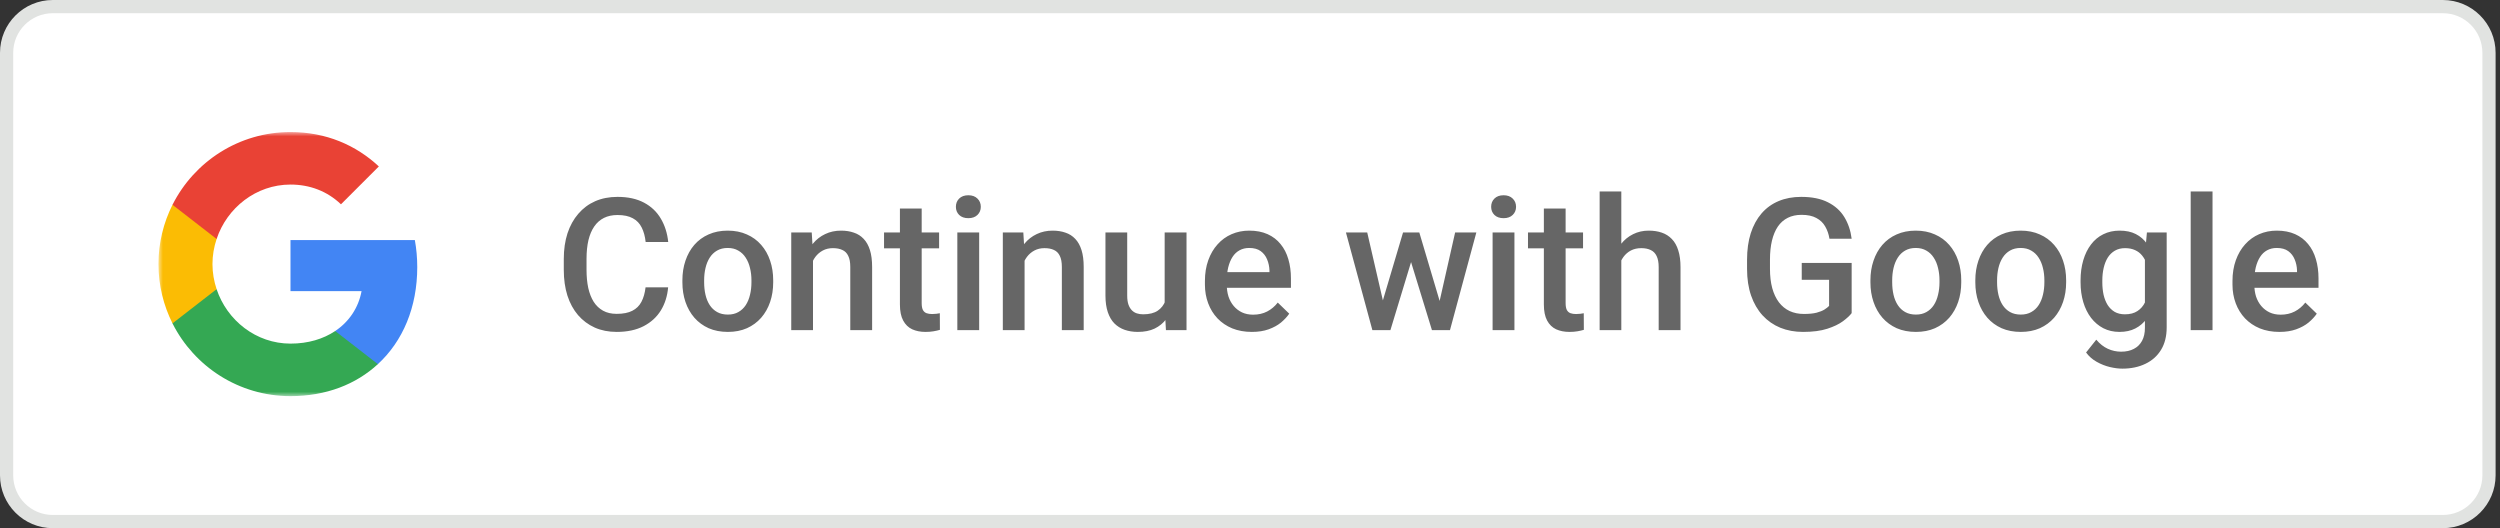 <svg width="284" height="60" viewBox="0 0 284 60" fill="none" xmlns="http://www.w3.org/2000/svg">
<rect x="0" y="0" width="284" height="60" fill="#333333" stroke="none"/>
<g clip-path="url(#clip0_531_626)">
<path d="M277.5 0.75H6C3.101 0.75 0.75 3.101 0.75 6V54C0.75 56.9 3.101 59.25 6 59.25H277.5C280.4 59.25 282.75 56.9 282.75 54V6C282.75 3.101 280.4 0.75 277.5 0.75Z" fill="white"/>
<mask id="mask0_531_626" style="mask-type:luminance" maskUnits="userSpaceOnUse" x="18" y="15" width="30" height="30">
<path d="M48 15H18V45H48V15Z" fill="white"/>
</mask>
<g mask="url(#mask0_531_626)">
<path d="M47.4 30.341C47.4 29.277 47.305 28.254 47.127 27.273H33V33.075H41.073C40.725 34.95 39.668 36.538 38.08 37.602V41.366H42.927C45.764 38.754 47.4 34.909 47.4 30.341Z" fill="#4285F4"/>
<path d="M33 45.001C37.05 45.001 40.445 43.657 42.927 41.367L38.079 37.603C36.736 38.503 35.018 39.035 33 39.035C29.093 39.035 25.786 36.396 24.607 32.851H19.595V36.737C22.064 41.639 27.136 45.001 33 45.001Z" fill="#34A853"/>
<path d="M24.607 32.849C24.307 31.949 24.136 30.988 24.136 29.999C24.136 29.01 24.307 28.049 24.607 27.149V23.263H19.595C18.58 25.288 18 27.579 18 29.999C18 32.419 18.58 34.71 19.595 36.735L24.607 32.849Z" fill="#FBBC04"/>
<path d="M33 20.966C35.202 20.966 37.179 21.723 38.734 23.209L43.036 18.907C40.439 16.486 37.043 15 33 15C27.136 15 22.064 18.361 19.595 23.264L24.607 27.15C25.786 23.605 29.093 20.966 33 20.966Z" fill="#E94235"/>
</g>
<path d="M73.336 32.64H75.899C75.817 33.617 75.544 34.489 75.079 35.254C74.614 36.013 73.961 36.611 73.121 37.049C72.28 37.486 71.258 37.705 70.055 37.705C69.132 37.705 68.301 37.541 67.563 37.213C66.825 36.878 66.192 36.406 65.666 35.798C65.14 35.183 64.736 34.441 64.456 33.573C64.183 32.705 64.046 31.734 64.046 30.661V29.42C64.046 28.347 64.186 27.376 64.466 26.508C64.753 25.64 65.164 24.898 65.697 24.283C66.23 23.661 66.869 23.186 67.614 22.858C68.366 22.529 69.21 22.365 70.147 22.365C71.336 22.365 72.341 22.584 73.162 23.022C73.982 23.459 74.618 24.064 75.069 24.836C75.527 25.609 75.807 26.494 75.91 27.492H73.346C73.278 26.85 73.127 26.299 72.895 25.841C72.669 25.383 72.335 25.035 71.89 24.796C71.446 24.549 70.865 24.426 70.147 24.426C69.559 24.426 69.046 24.536 68.609 24.754C68.171 24.973 67.806 25.294 67.512 25.718C67.218 26.142 66.996 26.665 66.845 27.287C66.702 27.902 66.63 28.607 66.63 29.399V30.661C66.63 31.413 66.695 32.096 66.825 32.711C66.962 33.32 67.167 33.843 67.44 34.28C67.72 34.718 68.076 35.056 68.506 35.295C68.937 35.535 69.453 35.654 70.055 35.654C70.786 35.654 71.377 35.538 71.829 35.306C72.287 35.073 72.632 34.735 72.864 34.291C73.104 33.839 73.261 33.289 73.336 32.64ZM77.52 32.076V31.84C77.52 31.04 77.636 30.298 77.868 29.615C78.101 28.924 78.436 28.326 78.873 27.82C79.317 27.308 79.858 26.911 80.493 26.631C81.136 26.344 81.86 26.2 82.667 26.2C83.48 26.2 84.205 26.344 84.841 26.631C85.483 26.911 86.027 27.308 86.471 27.82C86.916 28.326 87.254 28.924 87.486 29.615C87.719 30.298 87.835 31.04 87.835 31.84V32.076C87.835 32.876 87.719 33.617 87.486 34.301C87.254 34.984 86.916 35.583 86.471 36.095C86.027 36.601 85.487 36.998 84.851 37.285C84.215 37.565 83.494 37.705 82.688 37.705C81.874 37.705 81.146 37.565 80.503 37.285C79.868 36.998 79.328 36.601 78.883 36.095C78.439 35.583 78.101 34.984 77.868 34.301C77.636 33.617 77.52 32.876 77.52 32.076ZM79.991 31.84V32.076C79.991 32.575 80.042 33.046 80.145 33.491C80.247 33.935 80.408 34.325 80.626 34.66C80.845 34.995 81.126 35.258 81.467 35.449C81.809 35.641 82.216 35.736 82.688 35.736C83.145 35.736 83.542 35.641 83.877 35.449C84.219 35.258 84.499 34.995 84.718 34.66C84.936 34.325 85.097 33.935 85.2 33.491C85.309 33.046 85.364 32.575 85.364 32.076V31.84C85.364 31.348 85.309 30.883 85.2 30.445C85.097 30.001 84.933 29.608 84.708 29.266C84.489 28.924 84.209 28.658 83.867 28.466C83.532 28.268 83.132 28.169 82.667 28.169C82.202 28.169 81.799 28.268 81.457 28.466C81.122 28.658 80.845 28.924 80.626 29.266C80.408 29.608 80.247 30.001 80.145 30.445C80.042 30.883 79.991 31.348 79.991 31.84ZM92.357 28.774V37.5H89.886V26.405H92.213L92.357 28.774ZM91.916 31.542L91.116 31.532C91.123 30.746 91.232 30.025 91.444 29.369C91.663 28.712 91.964 28.148 92.347 27.677C92.736 27.205 93.201 26.843 93.741 26.59C94.281 26.33 94.883 26.2 95.546 26.2C96.079 26.2 96.561 26.275 96.992 26.426C97.429 26.569 97.802 26.805 98.109 27.133C98.424 27.461 98.663 27.889 98.827 28.415C98.991 28.934 99.073 29.574 99.073 30.333V37.5H96.592V30.322C96.592 29.789 96.513 29.369 96.356 29.061C96.206 28.747 95.983 28.524 95.689 28.395C95.402 28.258 95.043 28.189 94.613 28.189C94.189 28.189 93.81 28.278 93.475 28.456C93.14 28.634 92.856 28.877 92.624 29.184C92.398 29.492 92.224 29.847 92.101 30.25C91.978 30.654 91.916 31.084 91.916 31.542ZM106.682 26.405V28.21H100.427V26.405H106.682ZM102.231 23.688H104.703V34.434C104.703 34.776 104.751 35.039 104.846 35.224C104.949 35.401 105.089 35.521 105.267 35.583C105.444 35.644 105.653 35.675 105.892 35.675C106.063 35.675 106.227 35.665 106.384 35.644C106.542 35.623 106.668 35.603 106.764 35.583L106.774 37.469C106.569 37.531 106.33 37.586 106.056 37.633C105.79 37.681 105.482 37.705 105.133 37.705C104.566 37.705 104.064 37.606 103.626 37.408C103.188 37.203 102.847 36.871 102.601 36.413C102.354 35.955 102.231 35.347 102.231 34.588V23.688ZM111.234 26.405V37.5H108.753V26.405H111.234ZM108.589 23.493C108.589 23.117 108.712 22.806 108.958 22.56C109.211 22.307 109.56 22.181 110.004 22.181C110.441 22.181 110.787 22.307 111.04 22.56C111.293 22.806 111.419 23.117 111.419 23.493C111.419 23.862 111.293 24.17 111.04 24.416C110.787 24.662 110.441 24.785 110.004 24.785C109.56 24.785 109.211 24.662 108.958 24.416C108.712 24.17 108.589 23.862 108.589 23.493ZM116.392 28.774V37.5H113.921V26.405H116.249L116.392 28.774ZM115.951 31.542L115.151 31.532C115.158 30.746 115.268 30.025 115.479 29.369C115.698 28.712 115.999 28.148 116.382 27.677C116.772 27.205 117.236 26.843 117.776 26.59C118.316 26.33 118.918 26.2 119.581 26.2C120.114 26.2 120.596 26.275 121.027 26.426C121.464 26.569 121.837 26.805 122.145 27.133C122.459 27.461 122.698 27.889 122.862 28.415C123.026 28.934 123.108 29.574 123.108 30.333V37.5H120.627V30.322C120.627 29.789 120.548 29.369 120.391 29.061C120.241 28.747 120.019 28.524 119.725 28.395C119.438 28.258 119.079 28.189 118.648 28.189C118.224 28.189 117.845 28.278 117.51 28.456C117.175 28.634 116.891 28.877 116.659 29.184C116.433 29.492 116.259 29.847 116.136 30.25C116.013 30.654 115.951 31.084 115.951 31.542ZM132.306 34.885V26.405H134.788V37.5H132.45L132.306 34.885ZM132.655 32.578L133.485 32.558C133.485 33.303 133.403 33.99 133.239 34.619C133.075 35.241 132.822 35.784 132.48 36.249C132.139 36.707 131.701 37.066 131.168 37.326C130.635 37.579 129.996 37.705 129.251 37.705C128.711 37.705 128.215 37.626 127.764 37.469C127.313 37.312 126.923 37.069 126.595 36.741C126.273 36.413 126.024 35.986 125.846 35.459C125.669 34.933 125.58 34.304 125.58 33.573V26.405H128.051V33.593C128.051 33.997 128.099 34.335 128.194 34.608C128.29 34.875 128.42 35.09 128.584 35.254C128.748 35.418 128.939 35.535 129.158 35.603C129.377 35.671 129.609 35.706 129.855 35.706C130.56 35.706 131.113 35.569 131.517 35.295C131.927 35.015 132.217 34.639 132.388 34.167C132.566 33.696 132.655 33.166 132.655 32.578ZM142.211 37.705C141.391 37.705 140.649 37.572 139.986 37.305C139.33 37.032 138.77 36.652 138.305 36.167C137.847 35.682 137.495 35.111 137.249 34.455C137.003 33.798 136.879 33.091 136.879 32.332V31.922C136.879 31.054 137.006 30.268 137.259 29.564C137.512 28.859 137.864 28.258 138.315 27.759C138.766 27.253 139.299 26.867 139.915 26.6C140.53 26.334 141.196 26.2 141.914 26.2C142.707 26.2 143.401 26.334 143.996 26.6C144.59 26.867 145.083 27.243 145.472 27.728C145.869 28.207 146.163 28.777 146.354 29.441C146.552 30.104 146.651 30.835 146.651 31.635V32.691H138.079V30.917H144.211V30.722C144.197 30.278 144.108 29.861 143.944 29.471C143.787 29.081 143.544 28.767 143.216 28.528C142.888 28.288 142.451 28.169 141.904 28.169C141.494 28.169 141.128 28.258 140.807 28.436C140.492 28.607 140.229 28.856 140.017 29.184C139.805 29.512 139.641 29.909 139.525 30.373C139.416 30.832 139.361 31.348 139.361 31.922V32.332C139.361 32.818 139.426 33.269 139.556 33.685C139.692 34.096 139.891 34.455 140.15 34.762C140.41 35.07 140.725 35.313 141.094 35.49C141.463 35.661 141.883 35.747 142.355 35.747C142.95 35.747 143.48 35.627 143.944 35.388C144.409 35.148 144.813 34.81 145.154 34.373L146.457 35.634C146.217 35.982 145.906 36.317 145.523 36.639C145.141 36.953 144.672 37.209 144.119 37.408C143.572 37.606 142.936 37.705 142.211 37.705ZM156.824 35.039L159.387 26.405H160.967L160.535 28.989L157.952 37.5H156.536L156.824 35.039ZM155.316 26.405L157.316 35.08L157.479 37.5H155.901L152.897 26.405H155.316ZM163.365 34.978L165.303 26.405H167.714L164.718 37.5H163.14L163.365 34.978ZM161.232 26.405L163.766 34.937L164.084 37.5H162.668L160.053 28.979L159.623 26.405H161.232ZM172.04 26.405V37.5H169.559V26.405H172.04ZM169.395 23.493C169.395 23.117 169.518 22.806 169.764 22.56C170.016 22.307 170.366 22.181 170.81 22.181C171.248 22.181 171.593 22.307 171.845 22.56C172.098 22.806 172.224 23.117 172.224 23.493C172.224 23.862 172.098 24.17 171.845 24.416C171.593 24.662 171.248 24.785 170.81 24.785C170.366 24.785 170.016 24.662 169.764 24.416C169.518 24.17 169.395 23.862 169.395 23.493ZM179.834 26.405V28.21H173.579V26.405H179.834ZM175.383 23.688H177.854V34.434C177.854 34.776 177.902 35.039 177.998 35.224C178.1 35.401 178.241 35.521 178.418 35.583C178.596 35.644 178.805 35.675 179.043 35.675C179.214 35.675 179.379 35.665 179.535 35.644C179.693 35.623 179.82 35.603 179.915 35.583L179.925 37.469C179.72 37.531 179.481 37.586 179.208 37.633C178.941 37.681 178.634 37.705 178.284 37.705C177.717 37.705 177.215 37.606 176.778 37.408C176.34 37.203 175.998 36.871 175.752 36.413C175.506 35.955 175.383 35.347 175.383 34.588V23.688ZM184.181 21.75V37.5H181.719V21.75H184.181ZM183.75 31.542L182.951 31.532C182.957 30.767 183.063 30.059 183.269 29.41C183.48 28.76 183.774 28.196 184.151 27.718C184.533 27.232 184.991 26.86 185.525 26.6C186.057 26.334 186.648 26.2 187.298 26.2C187.845 26.2 188.337 26.275 188.775 26.426C189.219 26.576 189.602 26.819 189.923 27.154C190.244 27.482 190.487 27.913 190.652 28.446C190.823 28.972 190.907 29.615 190.907 30.373V37.5H188.426V30.353C188.426 29.82 188.348 29.396 188.19 29.081C188.04 28.767 187.818 28.542 187.524 28.405C187.23 28.261 186.87 28.189 186.447 28.189C186.003 28.189 185.61 28.278 185.268 28.456C184.932 28.634 184.653 28.877 184.427 29.184C184.202 29.492 184.031 29.847 183.914 30.25C183.804 30.654 183.75 31.084 183.75 31.542ZM210.348 29.871V35.572C210.137 35.852 209.805 36.16 209.354 36.495C208.91 36.823 208.319 37.107 207.581 37.346C206.843 37.586 205.923 37.705 204.822 37.705C203.886 37.705 203.028 37.548 202.248 37.233C201.468 36.912 200.796 36.444 200.228 35.829C199.668 35.213 199.233 34.465 198.926 33.583C198.618 32.694 198.465 31.683 198.465 30.548V29.512C198.465 28.384 198.605 27.379 198.885 26.497C199.172 25.609 199.583 24.857 200.115 24.242C200.649 23.627 201.291 23.162 202.043 22.847C202.802 22.526 203.66 22.365 204.617 22.365C205.841 22.365 206.852 22.57 207.653 22.98C208.458 23.384 209.081 23.944 209.519 24.662C209.955 25.38 210.233 26.2 210.348 27.123H207.827C207.744 26.604 207.584 26.139 207.344 25.728C207.113 25.318 206.777 24.997 206.34 24.765C205.908 24.525 205.349 24.406 204.657 24.406C204.063 24.406 203.54 24.518 203.09 24.744C202.638 24.97 202.262 25.301 201.962 25.739C201.668 26.176 201.446 26.709 201.294 27.338C201.144 27.967 201.069 28.685 201.069 29.492V30.548C201.069 31.368 201.155 32.096 201.326 32.732C201.503 33.368 201.756 33.904 202.085 34.342C202.419 34.779 202.826 35.111 203.304 35.336C203.783 35.555 204.323 35.665 204.924 35.665C205.512 35.665 205.994 35.617 206.37 35.521C206.747 35.419 207.044 35.299 207.263 35.162C207.488 35.019 207.662 34.882 207.785 34.752V31.789H204.678V29.871H210.348ZM212.481 32.076V31.84C212.481 31.04 212.598 30.298 212.831 29.615C213.063 28.924 213.398 28.326 213.836 27.82C214.28 27.308 214.82 26.911 215.456 26.631C216.098 26.344 216.822 26.2 217.629 26.2C218.442 26.2 219.167 26.344 219.803 26.631C220.446 26.911 220.989 27.308 221.433 27.82C221.877 28.326 222.216 28.924 222.449 29.615C222.681 30.298 222.797 31.04 222.797 31.84V32.076C222.797 32.876 222.681 33.617 222.449 34.301C222.216 34.984 221.877 35.583 221.433 36.095C220.989 36.601 220.449 36.998 219.813 37.285C219.177 37.565 218.456 37.705 217.65 37.705C216.836 37.705 216.108 37.565 215.466 37.285C214.83 36.998 214.29 36.601 213.845 36.095C213.401 35.583 213.063 34.984 212.831 34.301C212.598 33.617 212.481 32.876 212.481 32.076ZM214.953 31.84V32.076C214.953 32.575 215.004 33.046 215.106 33.491C215.21 33.935 215.37 34.325 215.589 34.66C215.807 34.995 216.087 35.258 216.429 35.449C216.771 35.641 217.178 35.736 217.65 35.736C218.108 35.736 218.504 35.641 218.84 35.449C219.18 35.258 219.461 34.995 219.68 34.66C219.899 34.325 220.059 33.935 220.161 33.491C220.271 33.046 220.326 32.575 220.326 32.076V31.84C220.326 31.348 220.271 30.883 220.161 30.445C220.059 30.001 219.896 29.608 219.669 29.266C219.45 28.924 219.171 28.658 218.829 28.466C218.493 28.268 218.094 28.169 217.629 28.169C217.164 28.169 216.761 28.268 216.419 28.466C216.084 28.658 215.807 28.924 215.589 29.266C215.37 29.608 215.21 30.001 215.106 30.445C215.004 30.883 214.953 31.348 214.953 31.84ZM224.397 32.076V31.84C224.397 31.04 224.513 30.298 224.745 29.615C224.978 28.924 225.312 28.326 225.75 27.82C226.194 27.308 226.734 26.911 227.37 26.631C228.012 26.344 228.738 26.2 229.544 26.2C230.358 26.2 231.083 26.344 231.719 26.631C232.361 26.911 232.904 27.308 233.348 27.82C233.793 28.326 234.131 28.924 234.363 29.615C234.596 30.298 234.713 31.04 234.713 31.84V32.076C234.713 32.876 234.596 33.617 234.363 34.301C234.131 34.984 233.793 35.583 233.348 36.095C232.904 36.601 232.364 36.998 231.728 37.285C231.093 37.565 230.372 37.705 229.565 37.705C228.752 37.705 228.023 37.565 227.381 37.285C226.745 36.998 226.205 36.601 225.761 36.095C225.317 35.583 224.978 34.984 224.745 34.301C224.513 33.617 224.397 32.876 224.397 32.076ZM226.868 31.84V32.076C226.868 32.575 226.919 33.046 227.022 33.491C227.124 33.935 227.285 34.325 227.504 34.66C227.723 34.995 228.003 35.258 228.344 35.449C228.686 35.641 229.094 35.736 229.565 35.736C230.022 35.736 230.42 35.641 230.754 35.449C231.096 35.258 231.377 34.995 231.594 34.66C231.813 34.325 231.974 33.935 232.077 33.491C232.187 33.046 232.241 32.575 232.241 32.076V31.84C232.241 31.348 232.187 30.883 232.077 30.445C231.974 30.001 231.81 29.608 231.585 29.266C231.366 28.924 231.086 28.658 230.744 28.466C230.409 28.268 230.009 28.169 229.544 28.169C229.079 28.169 228.677 28.268 228.335 28.466C227.999 28.658 227.723 28.924 227.504 29.266C227.285 29.608 227.124 30.001 227.022 30.445C226.919 30.883 226.868 31.348 226.868 31.84ZM243.89 26.405H246.135V37.192C246.135 38.191 245.924 39.038 245.499 39.735C245.075 40.433 244.484 40.962 243.725 41.325C242.967 41.694 242.088 41.878 241.091 41.878C240.666 41.878 240.195 41.817 239.675 41.694C239.162 41.571 238.664 41.373 238.178 41.099C237.699 40.833 237.3 40.48 236.978 40.043L238.137 38.587C238.533 39.059 238.971 39.404 239.45 39.623C239.928 39.841 240.431 39.951 240.957 39.951C241.524 39.951 242.006 39.845 242.403 39.633C242.805 39.428 243.117 39.124 243.336 38.72C243.554 38.317 243.663 37.825 243.663 37.244V28.917L243.89 26.405ZM236.352 32.076V31.86C236.352 31.02 236.456 30.254 236.66 29.564C236.865 28.866 237.159 28.268 237.542 27.769C237.926 27.263 238.389 26.877 238.937 26.61C239.484 26.337 240.102 26.2 240.792 26.2C241.511 26.2 242.123 26.33 242.628 26.59C243.141 26.85 243.569 27.222 243.909 27.708C244.251 28.186 244.518 28.76 244.71 29.43C244.908 30.093 245.055 30.832 245.151 31.645V32.332C245.061 33.125 244.911 33.85 244.7 34.506C244.488 35.162 244.208 35.73 243.858 36.208C243.51 36.687 243.08 37.056 242.567 37.316C242.061 37.575 241.463 37.705 240.773 37.705C240.095 37.705 239.484 37.565 238.937 37.285C238.397 37.004 237.932 36.611 237.542 36.105C237.159 35.6 236.865 35.005 236.66 34.321C236.456 33.631 236.352 32.882 236.352 32.076ZM238.824 31.86V32.076C238.824 32.581 238.872 33.053 238.968 33.491C239.07 33.928 239.223 34.314 239.429 34.649C239.64 34.978 239.907 35.237 240.228 35.429C240.557 35.613 240.944 35.706 241.388 35.706C241.968 35.706 242.444 35.583 242.813 35.336C243.189 35.09 243.476 34.759 243.674 34.342C243.879 33.918 244.023 33.446 244.104 32.927V31.071C244.064 30.668 243.978 30.291 243.848 29.943C243.725 29.594 243.558 29.29 243.345 29.03C243.134 28.764 242.867 28.559 242.546 28.415C242.225 28.265 241.845 28.189 241.407 28.189C240.963 28.189 240.578 28.285 240.249 28.477C239.921 28.668 239.651 28.931 239.439 29.266C239.234 29.601 239.081 29.991 238.977 30.435C238.875 30.88 238.824 31.355 238.824 31.86ZM251.343 21.75V37.5H248.862V21.75H251.343ZM258.942 37.705C258.122 37.705 257.381 37.572 256.718 37.305C256.061 37.032 255.5 36.652 255.035 36.167C254.577 35.682 254.225 35.111 253.979 34.455C253.733 33.798 253.61 33.091 253.61 32.332V31.922C253.61 31.054 253.737 30.268 253.989 29.564C254.243 28.859 254.594 28.258 255.045 27.759C255.497 27.253 256.031 26.867 256.646 26.6C257.261 26.334 257.927 26.2 258.645 26.2C259.437 26.2 260.132 26.334 260.726 26.6C261.321 26.867 261.813 27.243 262.203 27.728C262.599 28.207 262.893 28.777 263.085 29.441C263.283 30.104 263.382 30.835 263.382 31.635V32.691H254.81V30.917H260.942V30.722C260.928 30.278 260.84 29.861 260.675 29.471C260.517 29.081 260.276 28.767 259.947 28.528C259.619 28.288 259.181 28.169 258.635 28.169C258.224 28.169 257.859 28.258 257.537 28.436C257.223 28.607 256.959 28.856 256.748 29.184C256.536 29.512 256.371 29.909 256.256 30.373C256.146 30.832 256.092 31.348 256.092 31.922V32.332C256.092 32.818 256.157 33.269 256.286 33.685C256.424 34.096 256.622 34.455 256.881 34.762C257.141 35.07 257.456 35.313 257.825 35.49C258.194 35.661 258.614 35.747 259.086 35.747C259.68 35.747 260.21 35.627 260.675 35.388C261.14 35.148 261.543 34.81 261.885 34.373L263.187 35.634C262.949 35.982 262.637 36.317 262.254 36.639C261.872 36.953 261.404 37.209 260.849 37.408C260.303 37.606 259.667 37.705 258.942 37.705Z" fill="#666666"/>
<path d="M277.5 0.75H6C3.101 0.75 0.75 3.101 0.75 6V54C0.75 56.9 3.101 59.25 6 59.25H277.5C280.4 59.25 282.75 56.9 282.75 54V6C282.75 3.101 280.4 0.75 277.5 0.75Z" stroke="#E1E3E1" stroke-width="1.5"/>
</g>
<defs>
<clipPath id="clip0_531_626">
<rect width="283.5" height="60" fill="white"/>
</clipPath>
</defs>
</svg>
